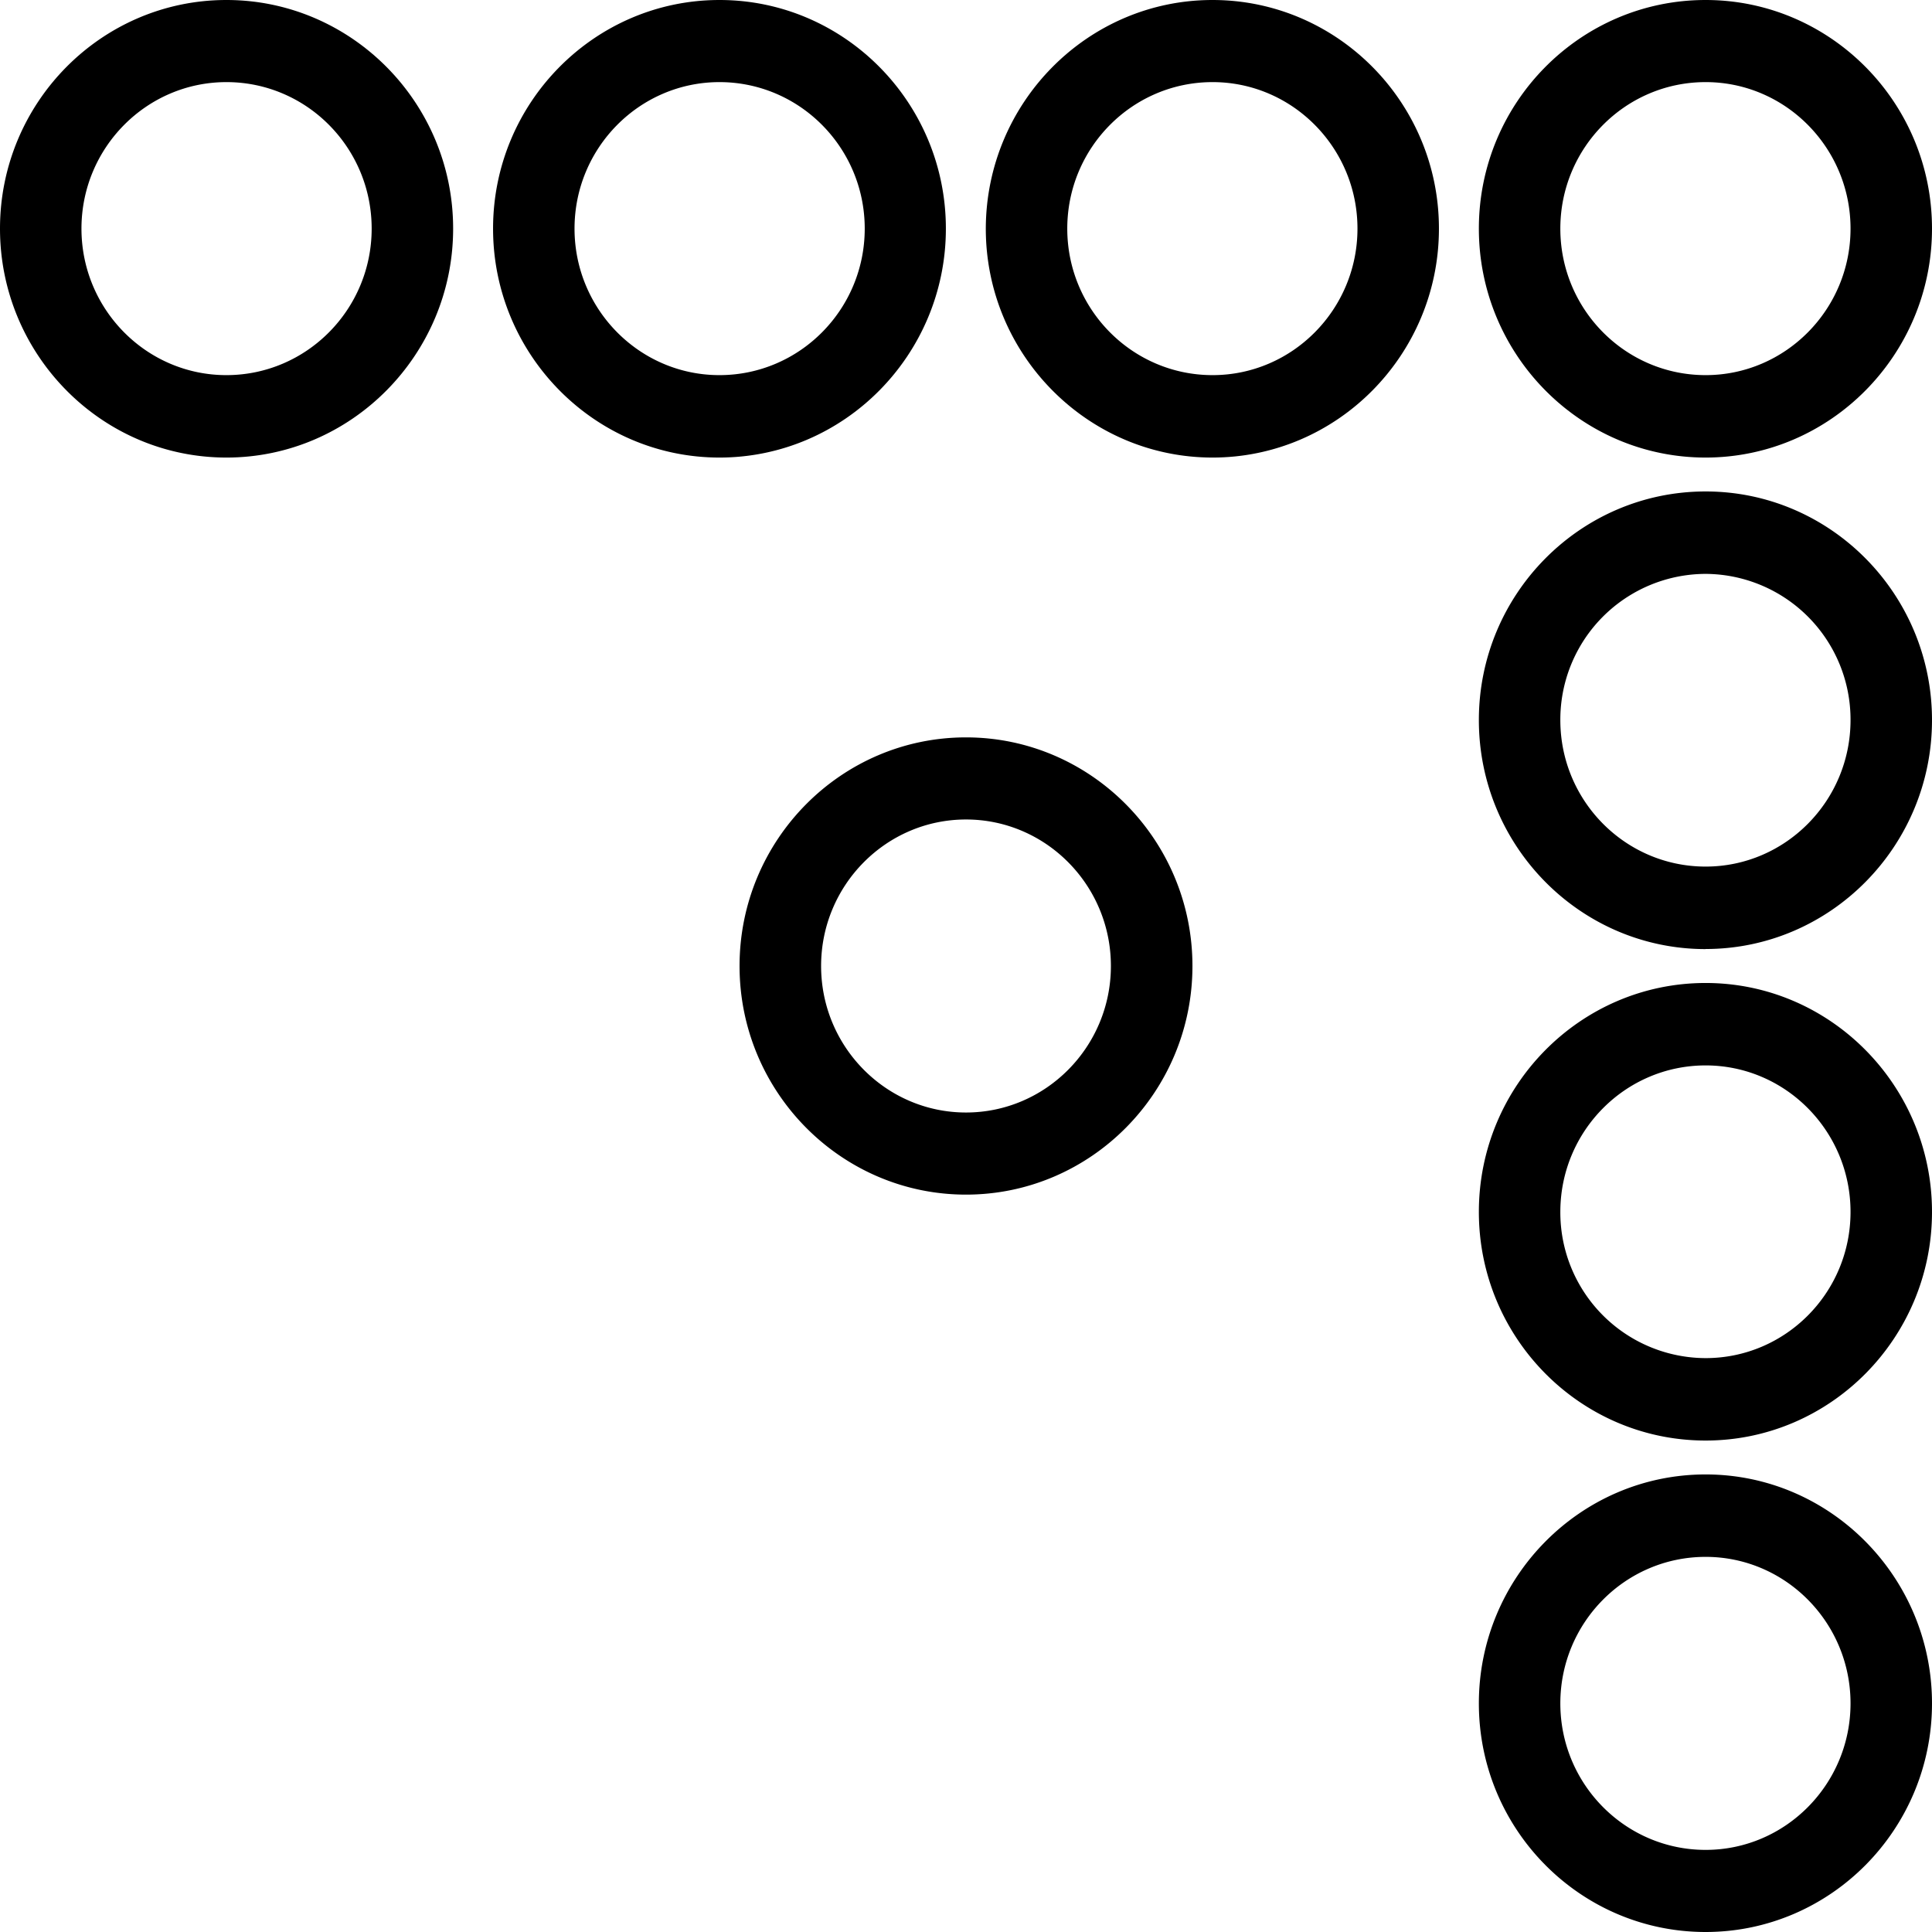 <svg xmlns="http://www.w3.org/2000/svg" width="32" height="32" viewBox="0 0 24 24">
    <path d="M2.813 5.684C1.262 5.684 0 4.406 0 2.84 0 1.273 1.262 0 2.813 0c1.55 0 2.816 1.273 2.816 2.84 0 1.566-1.266 2.844-2.816 2.844zm0-4.664c-.993 0-1.801.816-1.801 1.82s.808 1.82 1.8 1.82c.997 0 1.805-.816 1.805-1.82S3.81 1.02 2.813 1.02zm0 0M8.938 5.684c-1.551 0-2.813-1.278-2.813-2.844C6.125 1.273 7.387 0 8.938 0c1.55 0 2.812 1.273 2.812 2.84 0 1.566-1.262 2.844-2.813 2.844zm0-4.664c-.993 0-1.801.816-1.801 1.82s.808 1.82 1.8 1.82c.997 0 1.805-.816 1.805-1.82s-.808-1.82-1.805-1.82zm0 0M15.063 5.684c-1.551 0-2.817-1.278-2.817-2.844C12.25 1.273 13.512 0 15.062 0c1.551 0 2.813 1.273 2.813 2.84 0 1.566-1.262 2.844-2.813 2.844zm0-4.664c-.997 0-1.805.816-1.805 1.82s.808 1.82 1.805 1.82c.992 0 1.8-.816 1.8-1.82s-.808-1.82-1.8-1.82zm0 0M21.188 5.684c-1.555 0-2.817-1.278-2.817-2.844 0-1.567 1.262-2.84 2.817-2.84C22.738 0 24 1.273 24 2.84c0 1.566-1.262 2.844-2.813 2.844zm0-4.664c-.997 0-1.805.816-1.805 1.82s.808 1.82 1.805 1.82c.992 0 1.8-.816 1.8-1.82s-.808-1.82-1.8-1.82zm0 0M12 14.84c-1.55 0-2.813-1.274-2.813-2.84 0-1.566 1.262-2.84 2.813-2.84 1.55 0 2.813 1.274 2.813 2.84 0 1.566-1.262 2.84-2.813 2.84zm0-4.66c-.992 0-1.8.816-1.8 1.82s.808 1.82 1.8 1.82 1.8-.816 1.8-1.82-.808-1.82-1.8-1.82zm0 0M21.188 11.79c-1.555 0-2.817-1.278-2.817-2.845 0-1.566 1.262-2.84 2.817-2.84 1.55 0 2.812 1.274 2.812 2.84 0 1.567-1.262 2.844-2.813 2.844zm0-4.661a1.81 1.81 0 0 0-1.805 1.816c0 1.004.808 1.82 1.805 1.82.992 0 1.8-.816 1.8-1.82a1.81 1.81 0 0 0-1.8-1.816zm0 0M21.188 17.895c-1.555 0-2.817-1.274-2.817-2.84 0-1.567 1.262-2.844 2.817-2.844 1.55 0 2.812 1.277 2.812 2.844 0 1.566-1.262 2.84-2.813 2.84zm0-4.66c-.997 0-1.805.816-1.805 1.82a1.81 1.81 0 0 0 1.805 1.816c.992 0 1.8-.812 1.8-1.816s-.808-1.82-1.8-1.82zm0 0M21.188 24c-1.555 0-2.817-1.273-2.817-2.84 0-1.566 1.262-2.844 2.817-2.844 1.55 0 2.812 1.278 2.812 2.844 0 1.567-1.262 2.84-2.813 2.84zm0-4.66c-.997 0-1.805.816-1.805 1.82s.808 1.82 1.805 1.82c.992 0 1.8-.816 1.8-1.82s-.808-1.82-1.8-1.82zm0 0"/>
</svg>
